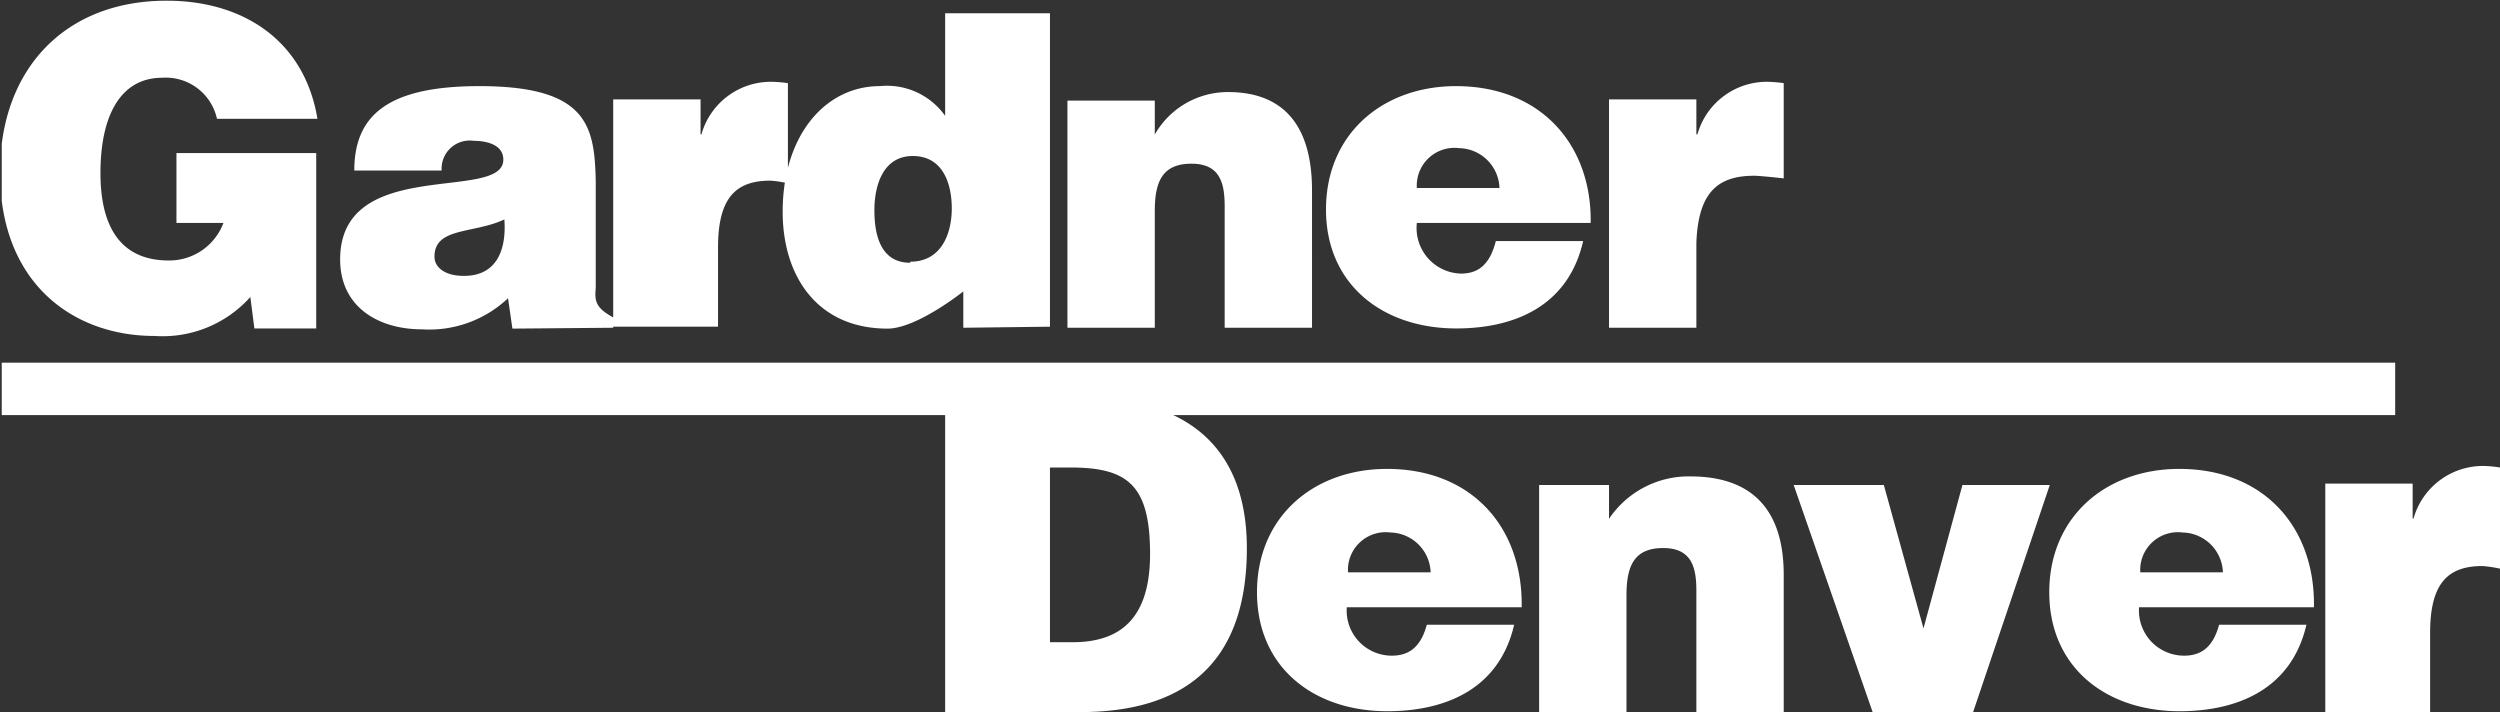 <svg xmlns="http://www.w3.org/2000/svg" width="143.1" height="40.76"><rect width="100%" height="100%" fill="#333333" stroke="none"/><defs><clipPath id="a" transform="translate(-247.9 -219.24)"><path fill="none" d="M248 219h143v41H248z"/></clipPath></defs><path fill="#ffffff" d="M.1 20.76h137v3H.1z"/><g clip-path="url(#a)" fill="#ffffff"><path d="M92.1 18.76h5v-4.87c.11-2.83 1.18-3.83 3.31-3.83.35 0 1.69.15 1.69.15V4.76a7 7 0 0 0-.71-.07 4.13 4.13 0 0 0-4.23 3h-.06v-2h-5zm-1.05-6c.07-4.48-2.86-7.83-7.71-7.83-4.21 0-7.44 2.75-7.44 7.06s3.26 6.81 7.46 6.81c3.05 0 6.36-1.08 7.26-5h-5c-.37 1.48-1.13 1.86-2 1.86a2.61 2.61 0 0 1-2.52-2.9zm-9.95-2a2.16 2.16 0 0 1 2.43-2.28 2.36 2.36 0 0 1 2.3 2.28zm-20 8h5v-6.69c0-1.68.44-2.7 2.1-2.7s1.9 1.15 1.9 2.45v6.94h5V10.9c0-3.61-1.54-5.63-4.81-5.63A4.81 4.81 0 0 0 66.1 7.7V5.76h-5zm-9-3.72c-1.7 0-2.05-1.6-2.05-3s.48-3.11 2.2-3.11 2.23 1.58 2.23 3-.58 3.05-2.38 3.05m8 3.72V.76h-6v5.87a4.08 4.08 0 0 0-3.74-1.7c-3.13 0-5.56 2.83-5.56 7.19 0 3.71 2 6.69 6 6.69 1.68 0 4.34-2.13 4.34-2.13v2.08zm-25 0h6v-4.53c0-2.83 1-3.83 3-3.83a7 7 0 0 1 1 .15V4.76a7 7 0 0 0-.71-.07 4.13 4.13 0 0 0-4.24 3h-.05v-2h-5zm-8.58-2.91c-1 0-1.65-.45-1.65-1.1 0-1.7 2.25-1.3 4-2.13.13 1.8-.48 3.23-2.3 3.23m8.53 2.97v-.59c-1-.55-1.07-.93-1-1.68v-6.13c-.07-3.13-.45-5.43-6.66-5.43-5.18 0-7.16 1.63-7.16 4.83h5a1.61 1.61 0 0 1 1.83-1.7c.55 0 1.7.13 1.7 1.08 0 2.45-9.34-.25-9.34 5.71 0 2.73 2.2 4 4.68 4a6.56 6.56 0 0 0 4.93-1.78l.25 1.74zm-17-10h-8v4h2.69a3.31 3.31 0 0 1-3.13 2.15c-3.08 0-3.91-2.4-3.91-5 0-3.28 1.14-5.46 3.54-5.46a3 3 0 0 1 3.13 2.35h5.75C17.43 2.32 13.92.04 9.54.04 3.64.04 0 4.04 0 9.86c0 6.35 4.18 9.37 8.84 9.37A6.74 6.74 0 0 0 14.33 17l.23 1.8h3.54zm115 32h6v-4.53c0-2.83 1-3.83 3-3.83a6.87 6.87 0 0 1 1 .15v-5.79a6.76 6.76 0 0 0-.71-.08 4.13 4.13 0 0 0-4.24 3h-.05v-2h-5zm-.65-6c.08-4.57-2.85-7.92-7.71-7.92-4.21 0-7.44 2.75-7.44 7.06s3.26 6.81 7.46 6.81c3.05 0 6.36-1.08 7.26-4.95h-5c-.37 1.39-1.13 1.77-2 1.77a2.58 2.58 0 0 1-2.58-2.77zm-9.94-2a2.16 2.16 0 0 1 2.43-2.28 2.36 2.36 0 0 1 2.3 2.28zm-15.32 8h5.75l4.39-13h-5l-2.23 8.21-2.27-8.21h-5.16zm-19.09 0h5v-6.69c0-1.68.44-2.7 2.1-2.7s1.9 1.15 1.9 2.45v6.94h5V32.9c0-3.61-1.71-5.63-5.34-5.63a5.48 5.48 0 0 0-4.66 2.43v-1.94h-4zm-1-6c.08-4.57-2.85-7.92-7.71-7.92-4.21 0-7.44 2.75-7.44 7.06s3.25 6.81 7.46 6.81c3.06 0 6.36-1.08 7.26-4.95h-5c-.37 1.39-1.13 1.77-2 1.77a2.58 2.58 0 0 1-2.58-2.77zm-9.94-2a2.16 2.16 0 0 1 2.43-2.28 2.36 2.36 0 0 1 2.3 2.28zm-15.34 8c5.77 0 9.55-2.6 9.55-9.38 0-5.92-3.6-8.62-9.4-8.62H54.1v18zm-1.72-14h1.17c3.28 0 4.56 1 4.56 4.95 0 3.54-1.56 5.05-4.43 5.05h-1.3z"/></g></svg>